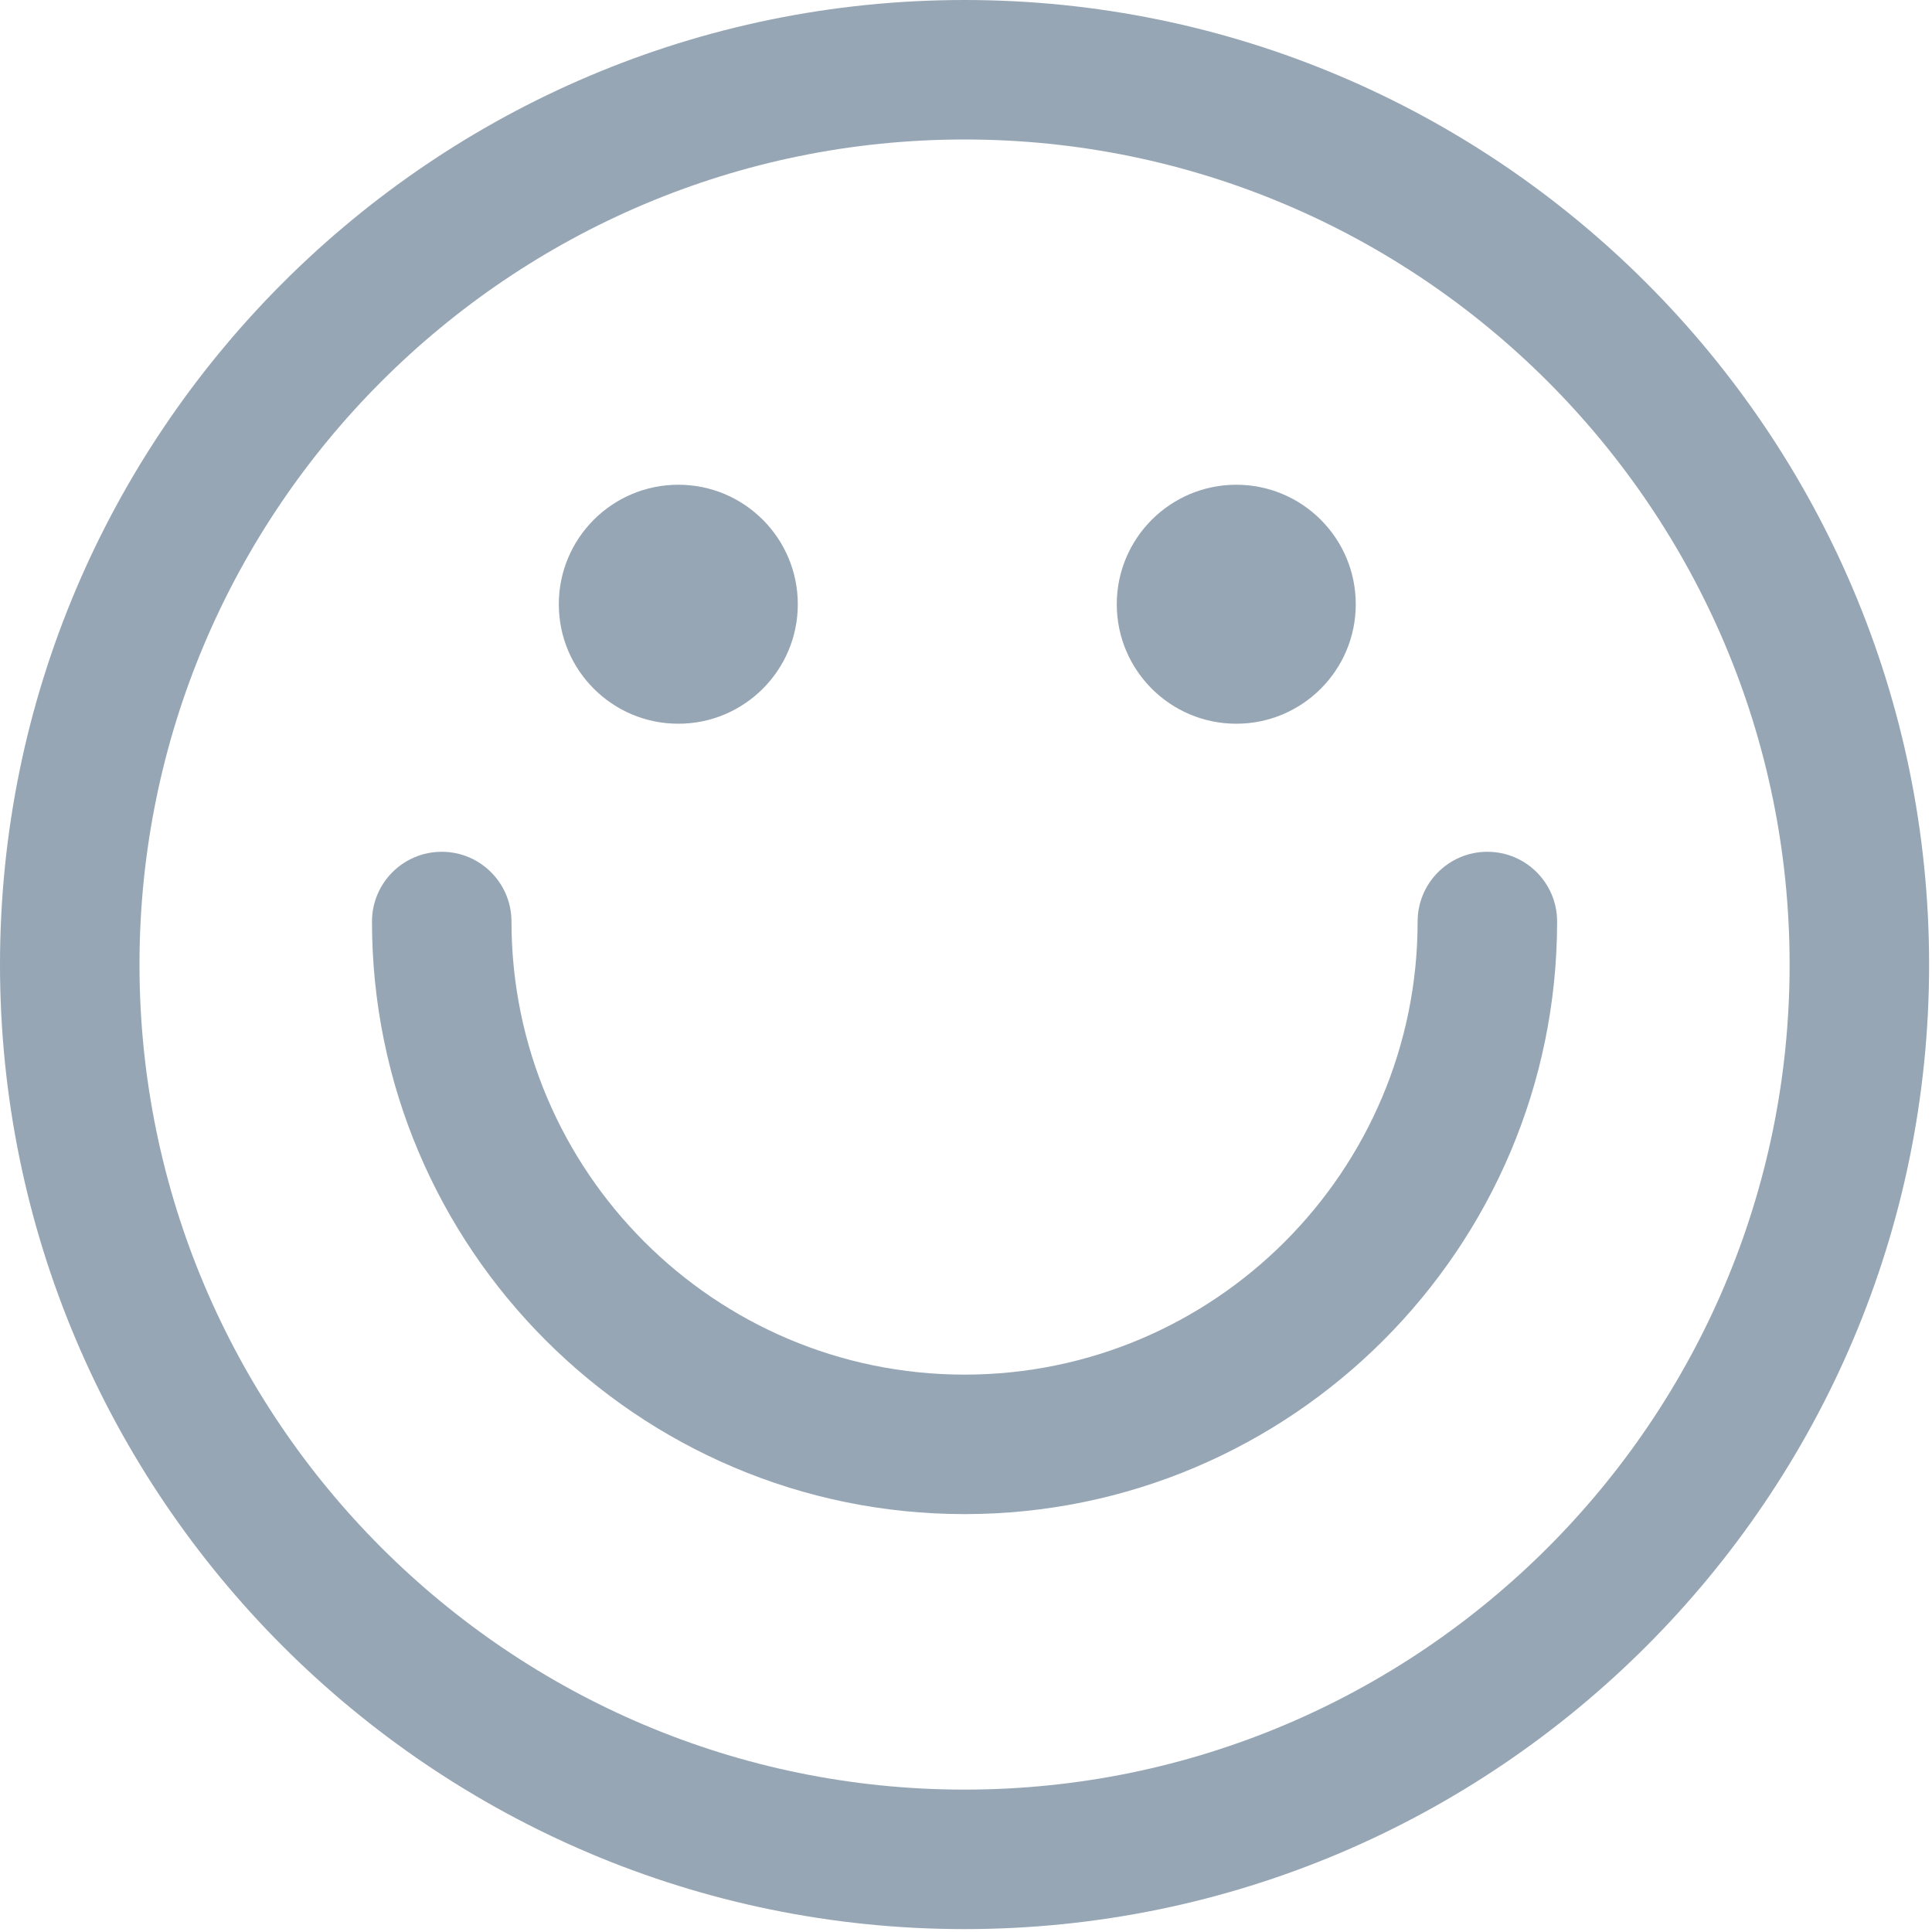 <svg xmlns="http://www.w3.org/2000/svg" width="50" height="50" viewBox="0 0 50 50">
  <g fill="#96A6B5" fill-rule="evenodd">
    <path d="M24.962,3.61 C13.189,3.61 3.61,13.189 3.61,24.963 C3.61,36.736 13.189,46.315 24.962,46.315 C36.736,46.315 46.315,36.736 46.315,24.963 C46.315,13.189 36.736,3.61 24.962,3.61 M24.962,49.925 C11.198,49.925 0,38.727 0,24.963 C0,11.198 11.198,0 24.962,0 C38.727,0 49.925,11.198 49.925,24.963 C49.925,38.727 38.727,49.925 24.962,49.925"/>
    <path d="M24.962 39.185C16.506 39.185 9.627 32.305 9.627 23.849 9.627 22.853 10.435 22.044 11.432 22.044 12.429 22.044 13.237 22.853 13.237 23.849 13.237 30.315 18.497 35.575 24.962 35.575 31.428 35.575 36.688 30.315 36.688 23.849 36.688 22.853 37.496 22.044 38.493 22.044 39.49 22.044 40.298 22.853 40.298 23.849 40.298 32.305 33.419 39.185 24.962 39.185M20.647 15.638C20.647 17.345 19.263 18.73 17.555 18.73 15.846 18.73 14.462 17.345 14.462 15.638 14.462 13.93 15.846 12.545 17.555 12.545 19.263 12.545 20.647 13.93 20.647 15.638M35.087 15.638C35.087 17.345 33.703 18.73 31.995 18.73 30.287 18.73 28.902 17.345 28.902 15.638 28.902 13.93 30.287 12.545 31.995 12.545 33.703 12.545 35.087 13.93 35.087 15.638"/>
  </g>
</svg>
